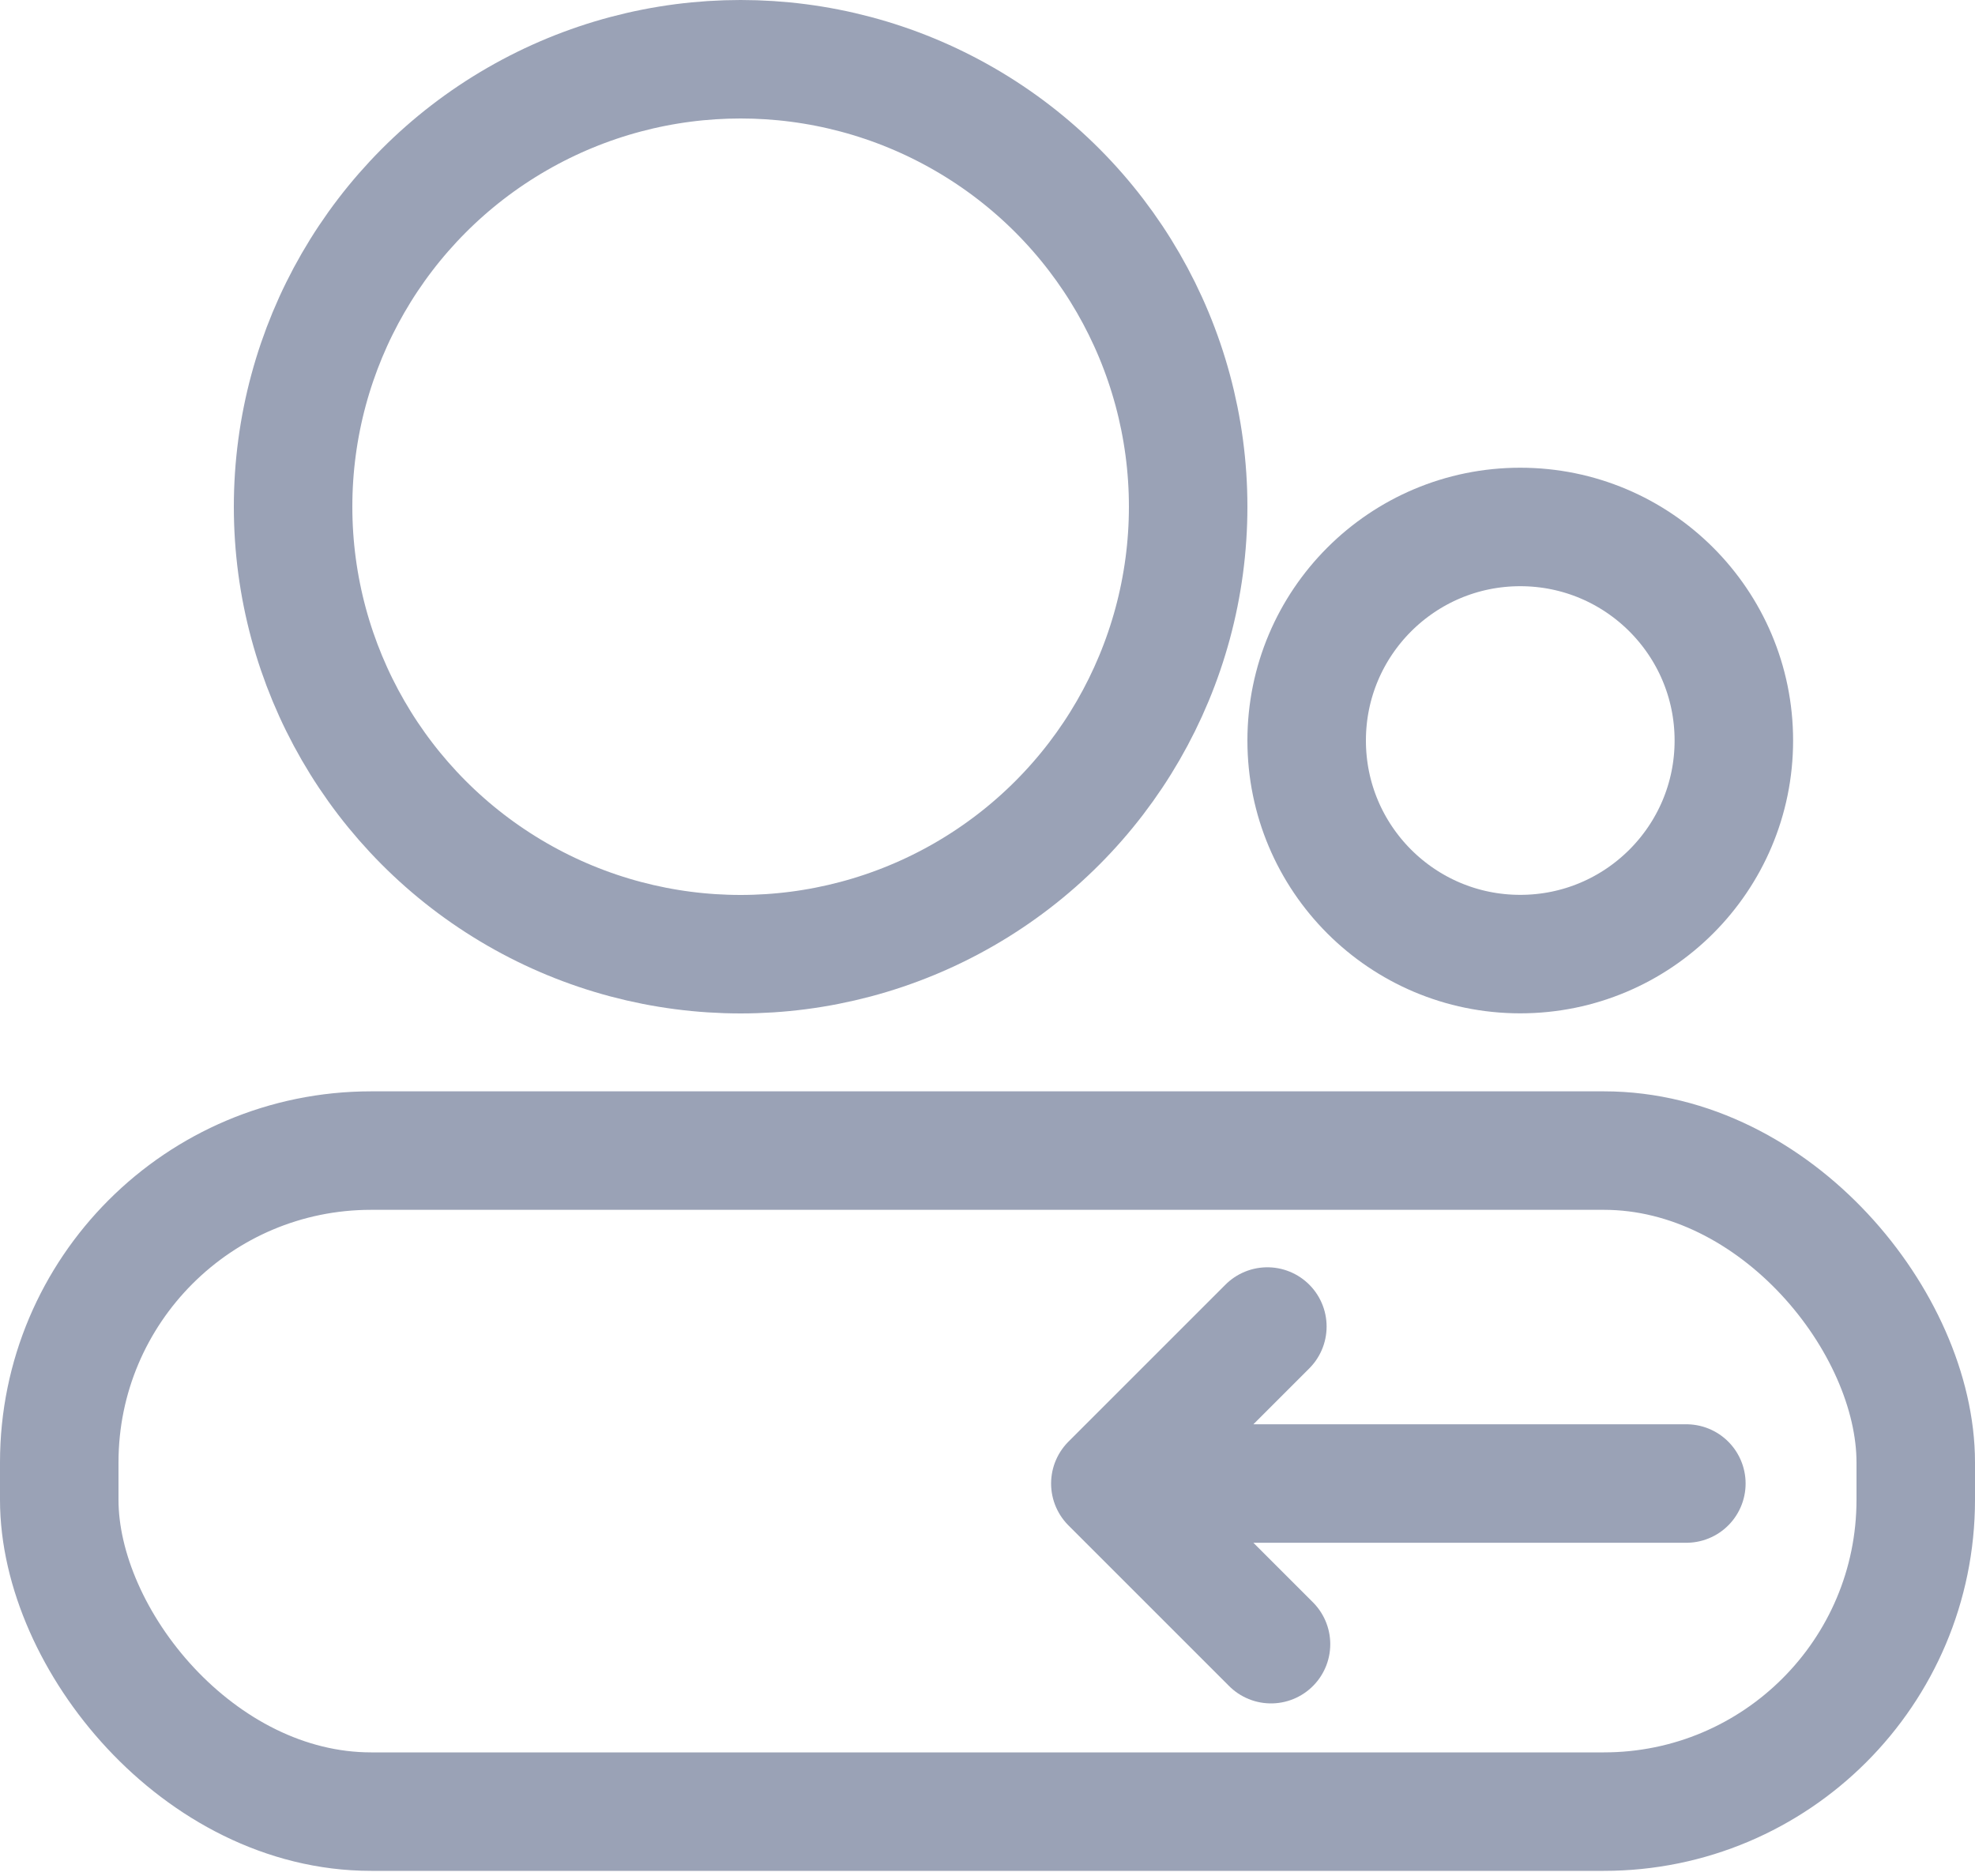 <?xml version="1.0" encoding="UTF-8"?>
<svg width="20px" height="19px" viewBox="0 0 20 19" version="1.1" xmlns="http://www.w3.org/2000/svg" xmlns:xlink="http://www.w3.org/1999/xlink">
    <title>connect_friend_icon</title>
    <g id="UI-Design" stroke="none" stroke-width="1" fill="none" fill-rule="evenodd">
        <g id="14_Call-Meeting" transform="translate(-37, -105)" stroke="#9AA2B6" stroke-width="1.2">
            <g id="Group-9" transform="translate(0, 88)">
                <g id="connect_friend_icon" transform="translate(37, 17)">
                    <circle id="Oval" cx="7.5" cy="5.132" r="4.532"></circle>
                    <rect id="Rectangle" x="0.6" y="11.653" width="18.8" height="6.695" rx="3.158"></rect>
                    <path d="M17.077,15.025 L11.66,15.025 M12.834,13.435 L11.244,15.025 L12.871,16.652" id="Shape" stroke-linecap="round" stroke-linejoin="round"></path>
                    <circle id="Oval" cx="15.395" cy="7.5" r="2.163"></circle>
                </g>
            </g>
        </g>
    </g>
</svg>